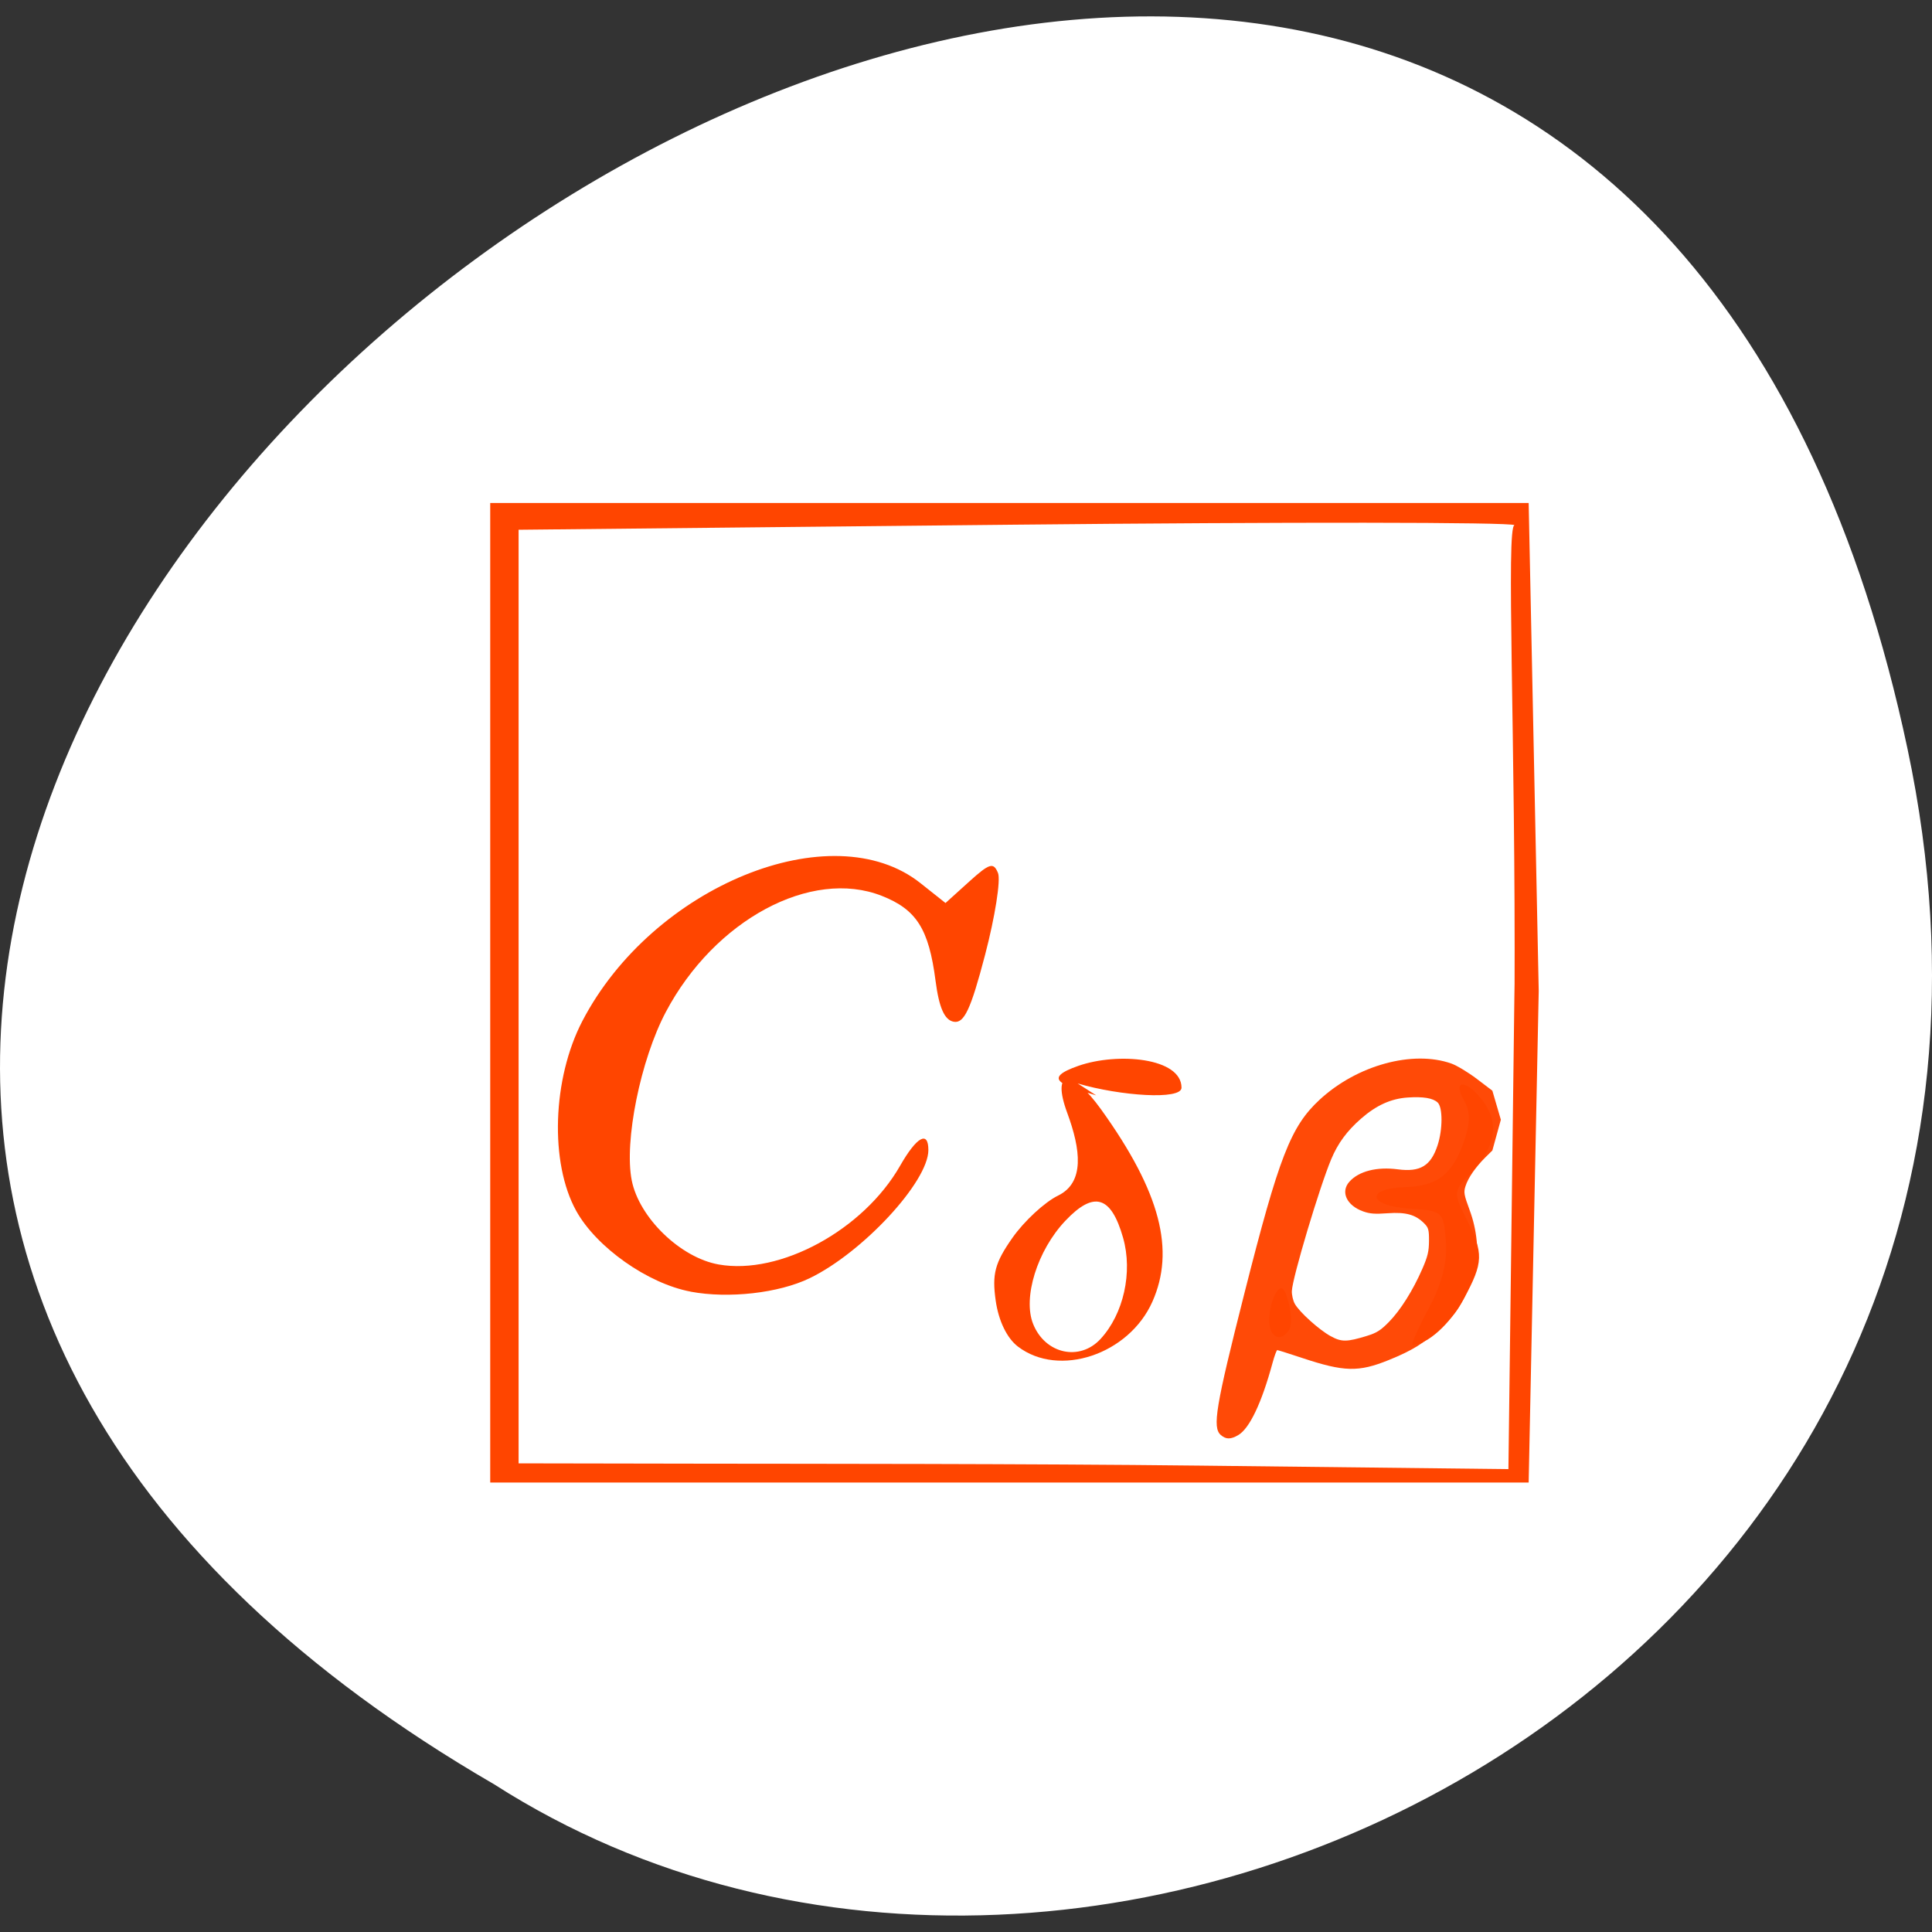 <svg xmlns="http://www.w3.org/2000/svg" viewBox="0 0 256 256"><rect x="0" y="0" width="256" height="256" fill="#333333" stroke="none"/><g transform="translate(0 -796.36)"><path d="m 252.75 895.56 c -49.981 -235.84 -393.86 17.343 -187.29 137.22 80.25 51.38 213 -15.925 187.29 -137.22 z" style="fill:#fff;color:#000"/><g transform="matrix(1.075 0 0 1.014 6.509 -8.859)" style="fill:#ff4500"><path d="m 54.37,923.83 v -64 h 64 64 l 1.24,63.754 -1.24,64.25 h -64 -64 z m 126.26,0.565 c 0.142,-33.793 -1.075,-61.52 -0.004,-61.67 -0.417,-0.395 -28.21,-0.421 -61.758,-0.058 l -61,0.66 v 61 61 l 22.996,0.042 c 12.379,0.023 39.555,-0.005 61,0.254 l 38.01,0.458 0.754,-63.41 z m -61.21,45.675 c -1.356,-1.098 -2.388,-3.355 -2.743,-6 -0.468,-3.488 -0.102,-4.946 2.059,-8.212 1.445,-2.184 3.98,-4.67 5.632,-5.524 3.305,-1.709 2.788,-6.03 1.124,-10.809 -1.949,-5.592 0.42,-5.993 4.193,-0.422 7.352,10.857 9.1,18.415 6.308,25.09 -2.888,6.911 -11.517,9.97 -16.573,5.876 z m 10.171,-0.99 c 2.848,-3.261 3.999,-8.729 2.785,-13.236 -1.479,-5.493 -3.596,-6.154 -7.111,-2.22 -3.463,3.876 -5.28,10.06 -3.97,13.504 1.483,3.9 5.722,4.898 8.296,1.952 z m 40.461,-4 c 1.628,-3.212 2.312,-6.05 2.114,-8.75 -0.289,-3.948 -0.35,-4 -4.606,-4.311 -5.02,-0.361 -5.334,-2.631 -0.387,-2.789 3.942,-0.126 5.798,-1.653 7.21,-5.931 0.809,-2.451 0.813,-3.931 0.016,-5.42 -1.586,-2.963 0.551,-2.624 2.534,0.402 1.858,2.835 1.242,5.922 -1.856,9.307 -1.989,2.173 -2,2.391 -0.385,5.784 2.151,4.511 2.115,5.689 -0.322,10.465 -1.68,3.293 -4.517,5.994 -6.295,5.994 -0.236,0 0.654,-2.138 1.978,-4.75 z m -19.664,1.5 c 0.008,-1.237 0.399,-2.855 0.868,-3.595 0.628,-0.991 1.027,-0.65 1.515,1.296 0.365,1.452 0.398,3.07 0.073,3.595 -1.07,1.732 -2.472,0.993 -2.456,-1.296 z m -71.32,-3.696 c -5.282,-1.052 -11.614,-5.79 -14.1,-10.554 -3.279,-6.278 -2.942,-17.262 0.759,-24.801 8.663,-17.642 30.769,-27.2 41.677,-18.02 l 3.084,2.595 2.916,-2.794 c 2.518,-2.413 3,-2.566 3.555,-1.127 0.352,0.917 -0.366,5.735 -1.595,10.708 -1.761,7.128 -2.578,8.975 -3.86,8.729 -1.14,-0.219 -1.811,-1.825 -2.245,-5.37 -0.827,-6.759 -2.342,-9.293 -6.623,-11.08 -8.712,-3.64 -20.613,3.143 -26.619,15.172 -3.121,6.251 -5.158,16.916 -4.203,22.01 0.916,4.883 6.01,10.11 10.725,10.989 7.558,1.418 17.837,-4.514 22.353,-12.901 2.045,-3.797 3.485,-4.645 3.485,-2.052 0,4.133 -8.099,13.4 -14.636,16.747 -3.809,1.95 -9.987,2.69 -14.674,1.757 z m 49.996,-25.644 c -4.337,-1.346 -6.689,-2.192 -2.199,-3.856 4.848,-1.796 12.714,-1.067 12.714,2.854 0,1.633 -7.542,1.083 -12.794,-0.552 z"/><path d="m 144.42,981.62 c -1.059,-0.98 -0.636,-3.673 2.905,-18.488 4.28,-17.906 5.713,-21.818 9.272,-25.317 4.592,-4.514 11.482,-6.521 16.247,-4.733 0.666,0.25 2.074,1.151 3.131,2 l 1.92,1.548 1.046,3.791 -1.046,4.02 -0.868,0.91 c -1.198,1.256 -2.111,2.655 -2.437,3.733 -0.248,0.822 -0.2,1.121 0.503,3.141 0.902,2.59 1.165,5.416 0.72,7.731 -0.152,0.791 -0.753,2.419 -1.335,3.619 -0.882,1.817 -1.375,2.492 -2.957,4.046 -2.046,2.01 -3.479,2.952 -6.396,4.205 -3.72,1.598 -5.496,1.553 -10.66,-0.266 -1.611,-0.568 -2.999,-1.032 -3.083,-1.032 -0.084,0 -0.347,0.754 -0.583,1.676 -1.345,5.25 -2.84,8.578 -4.24,9.438 -0.929,0.571 -1.503,0.564 -2.14,-0.025 z m 18.04,-12.96 c 1.179,-0.385 1.67,-0.715 2.677,-1.801 1.433,-1.545 2.968,-4.131 4.124,-6.944 0.664,-1.616 0.817,-2.292 0.824,-3.641 0.008,-1.452 -0.063,-1.735 -0.573,-2.286 -1.074,-1.161 -2.267,-1.516 -4.515,-1.344 -1.593,0.122 -2.2,0.073 -3.038,-0.245 -2.025,-0.768 -2.802,-2.545 -1.692,-3.869 1.159,-1.382 3.387,-1.988 5.975,-1.625 2.756,0.386 4.064,-0.448 4.896,-3.124 0.644,-2.07 0.652,-4.974 0.016,-5.606 -0.587,-0.583 -1.772,-0.793 -3.7,-0.655 -2.056,0.147 -3.868,1.018 -5.747,2.763 -1.741,1.618 -2.842,3.202 -3.666,5.278 -1.445,3.638 -4.791,15.508 -4.86,17.239 -0.02,0.501 0.144,1.256 0.363,1.678 0.555,1.066 3,3.407 4.424,4.23 1.343,0.778 1.983,0.771 4.491,-0.047 z" style="opacity:0.97"/></g></g></svg>